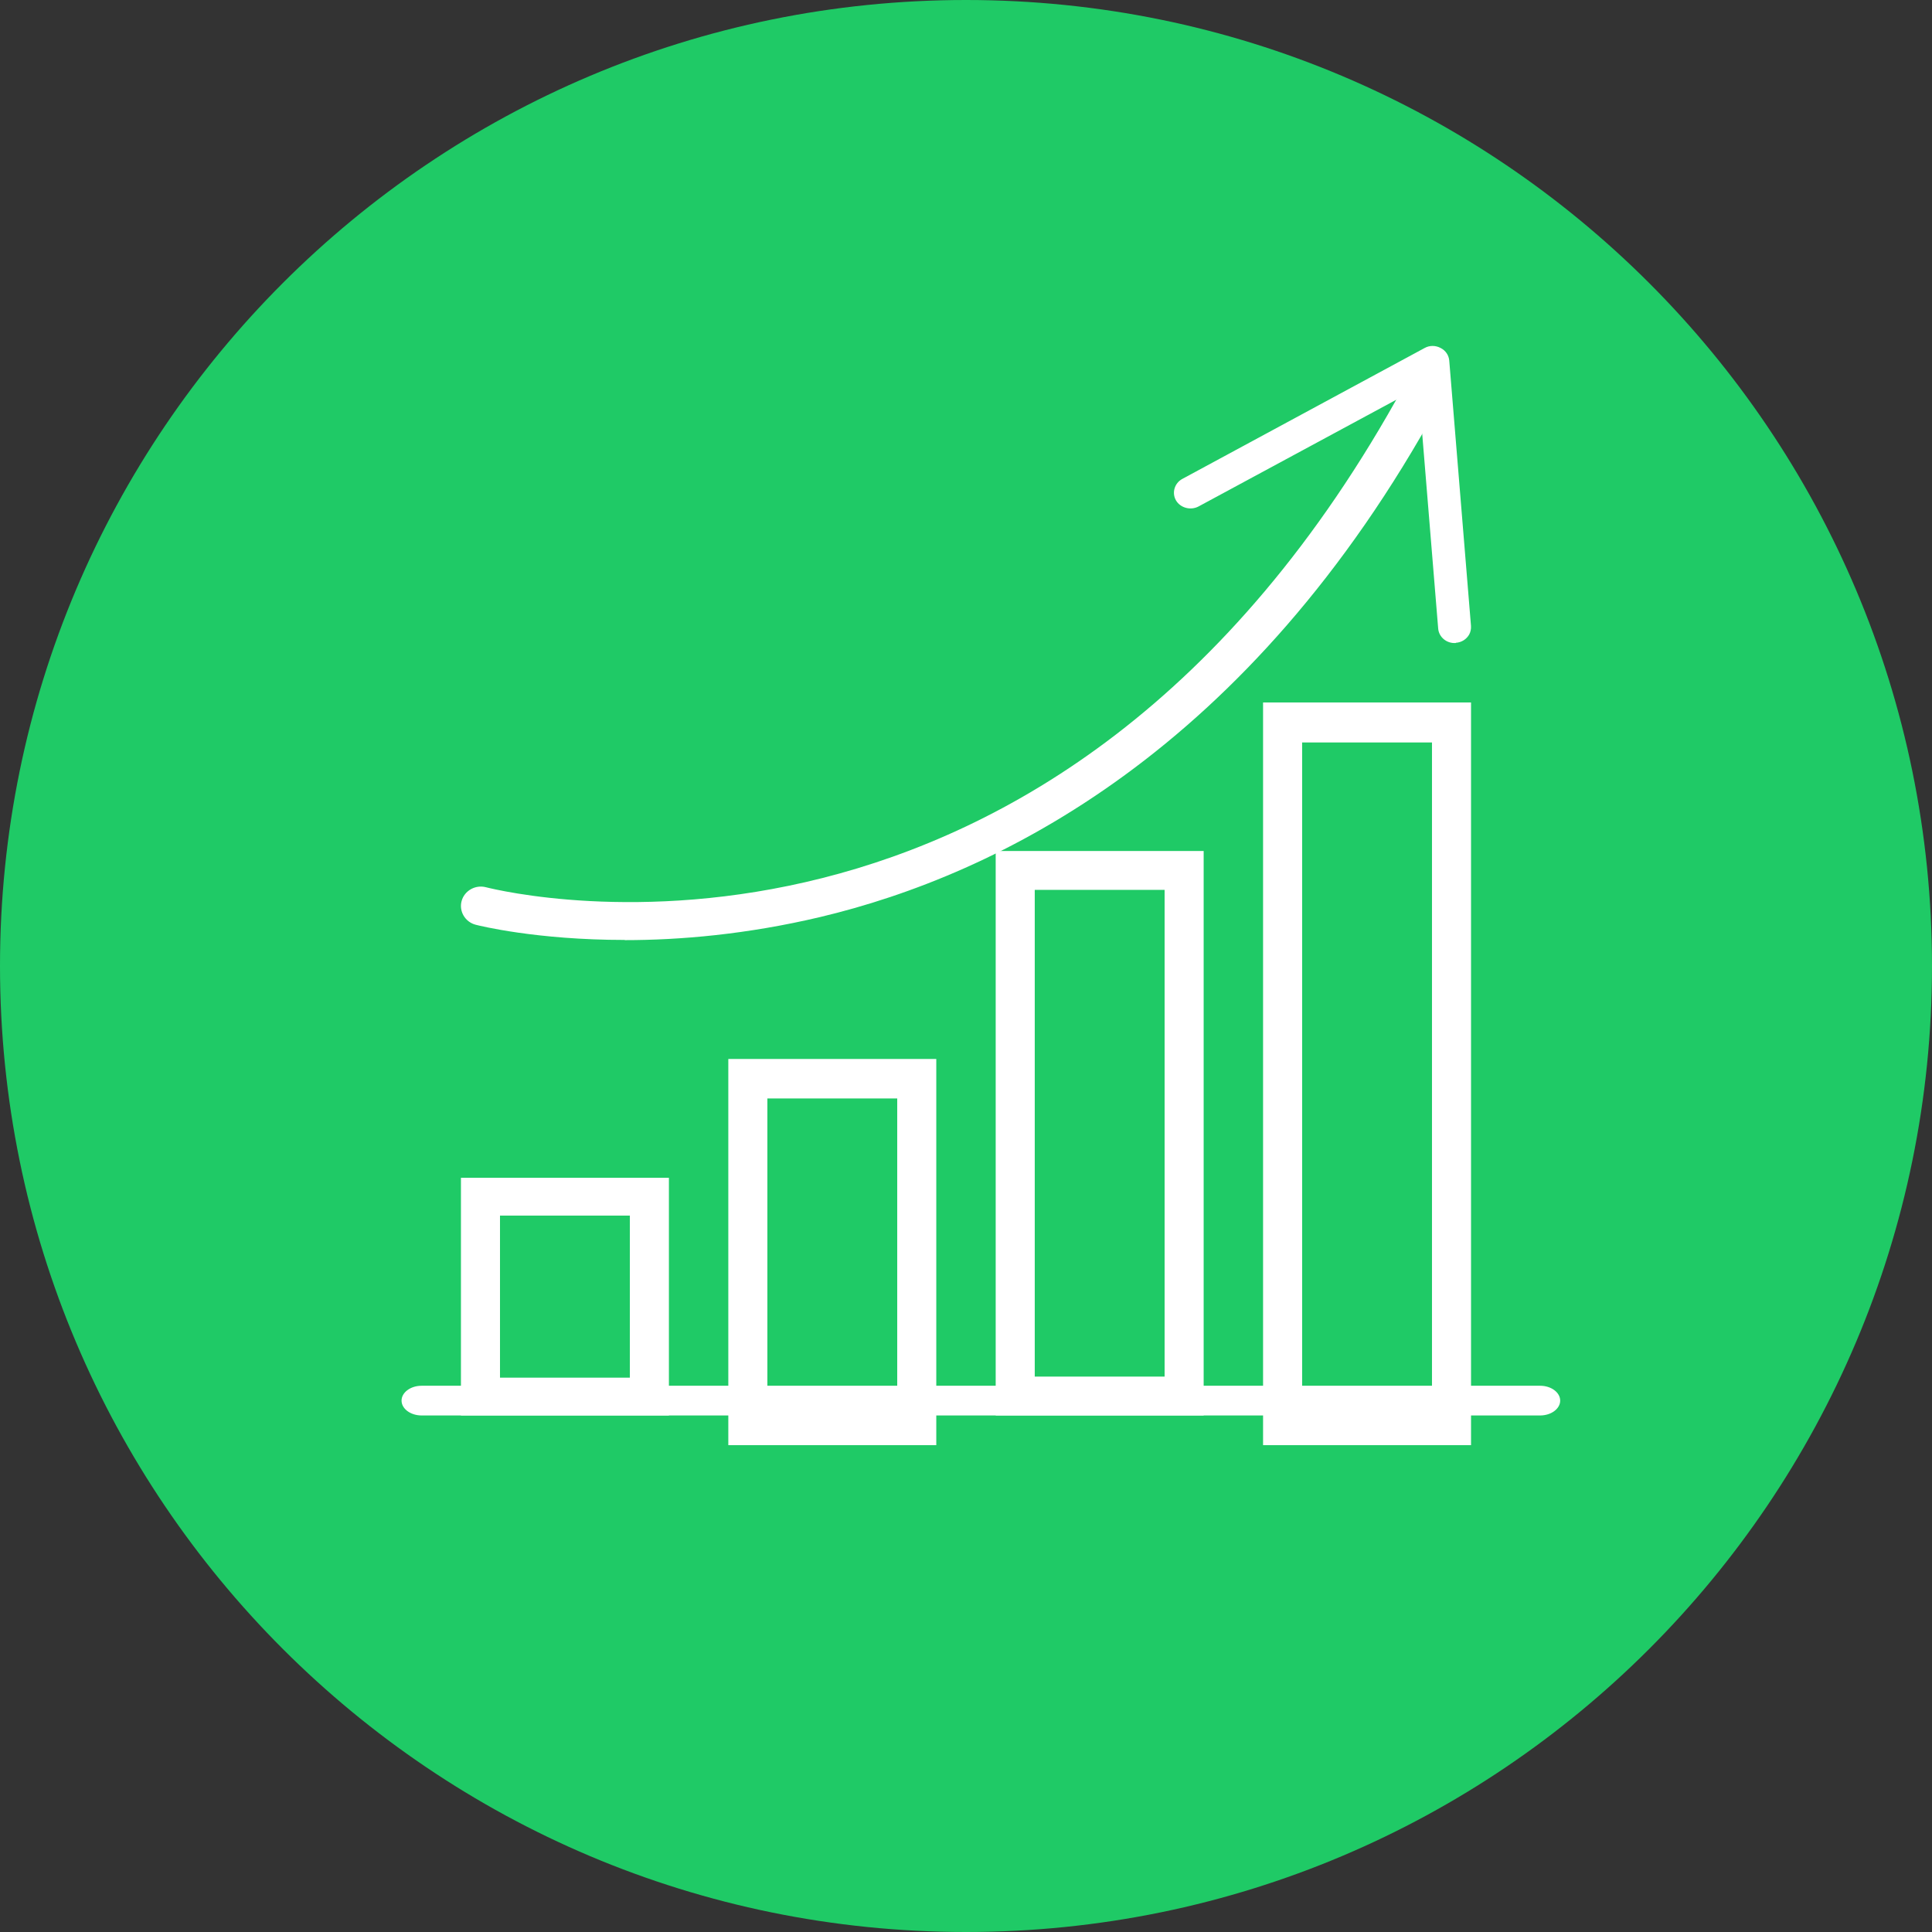 <svg width="84" height="84" viewBox="0 0 84 84" fill="none" xmlns="http://www.w3.org/2000/svg">
<rect x="0" y="0" width="84" height="84" fill="#333333" stroke="none"/>
<g clip-path="url(#clip0_46_6977)">
<path d="M42 84C65.196 84 84 65.196 84 42C84 18.804 65.196 0 42 0C18.804 0 0 18.804 0 42C0 65.196 18.804 84 42 84Z" fill="#1FCA66"/>
<path d="M66.963 61.542H18.33C17.851 61.542 17.459 61.251 17.459 60.896C17.459 60.541 17.851 60.25 18.33 60.25H66.963C67.442 60.25 67.834 60.541 67.834 60.896C67.834 61.251 67.442 61.542 66.963 61.542Z" fill="white"/>
<path d="M27.163 40.867C23.326 40.867 20.849 40.249 20.684 40.207C20.225 40.089 19.948 39.623 20.07 39.175C20.191 38.727 20.667 38.456 21.126 38.575C22.131 38.828 45.846 44.52 61.039 16.78C61.264 16.366 61.792 16.214 62.208 16.434C62.632 16.654 62.788 17.17 62.563 17.576C54.3 32.68 43.378 38.033 35.669 39.869C32.456 40.63 29.554 40.875 27.163 40.875V40.867Z" fill="white"/>
<path d="M63.3 27.956C62.906 27.989 62.556 27.705 62.529 27.32L61.671 16.86L52.113 22.019C51.771 22.203 51.325 22.086 51.132 21.76C50.94 21.434 51.062 21.007 51.404 20.823L61.943 15.129C62.153 15.012 62.415 15.012 62.634 15.129C62.853 15.238 62.993 15.447 63.011 15.681L63.956 27.212C63.965 27.345 63.938 27.479 63.877 27.588C63.764 27.788 63.553 27.931 63.3 27.947V27.956Z" fill="white"/>
<path d="M29.083 61.542H20.041V51.208H29.083V61.542ZM21.739 59.898H27.385V52.852H21.739V59.898Z" fill="white"/>
<path d="M40.708 62.833H31.666V46.042H40.708V62.833ZM33.364 61.116H39.01V47.759H33.364V61.116Z" fill="white"/>
<path d="M52.333 61.542H43.291V37H52.333V61.542ZM44.989 59.852H50.635V38.69H44.989V59.852Z" fill="white"/>
<path d="M63.958 62.833H54.916V30.542H63.958V62.833ZM56.614 61.094H62.26V32.281H56.614V61.094Z" fill="white"/>
</g>
<defs>
<clipPath id="clip0_46_6977">
<rect width="84" height="84" fill="white"/>
</clipPath>
</defs>
</svg>
